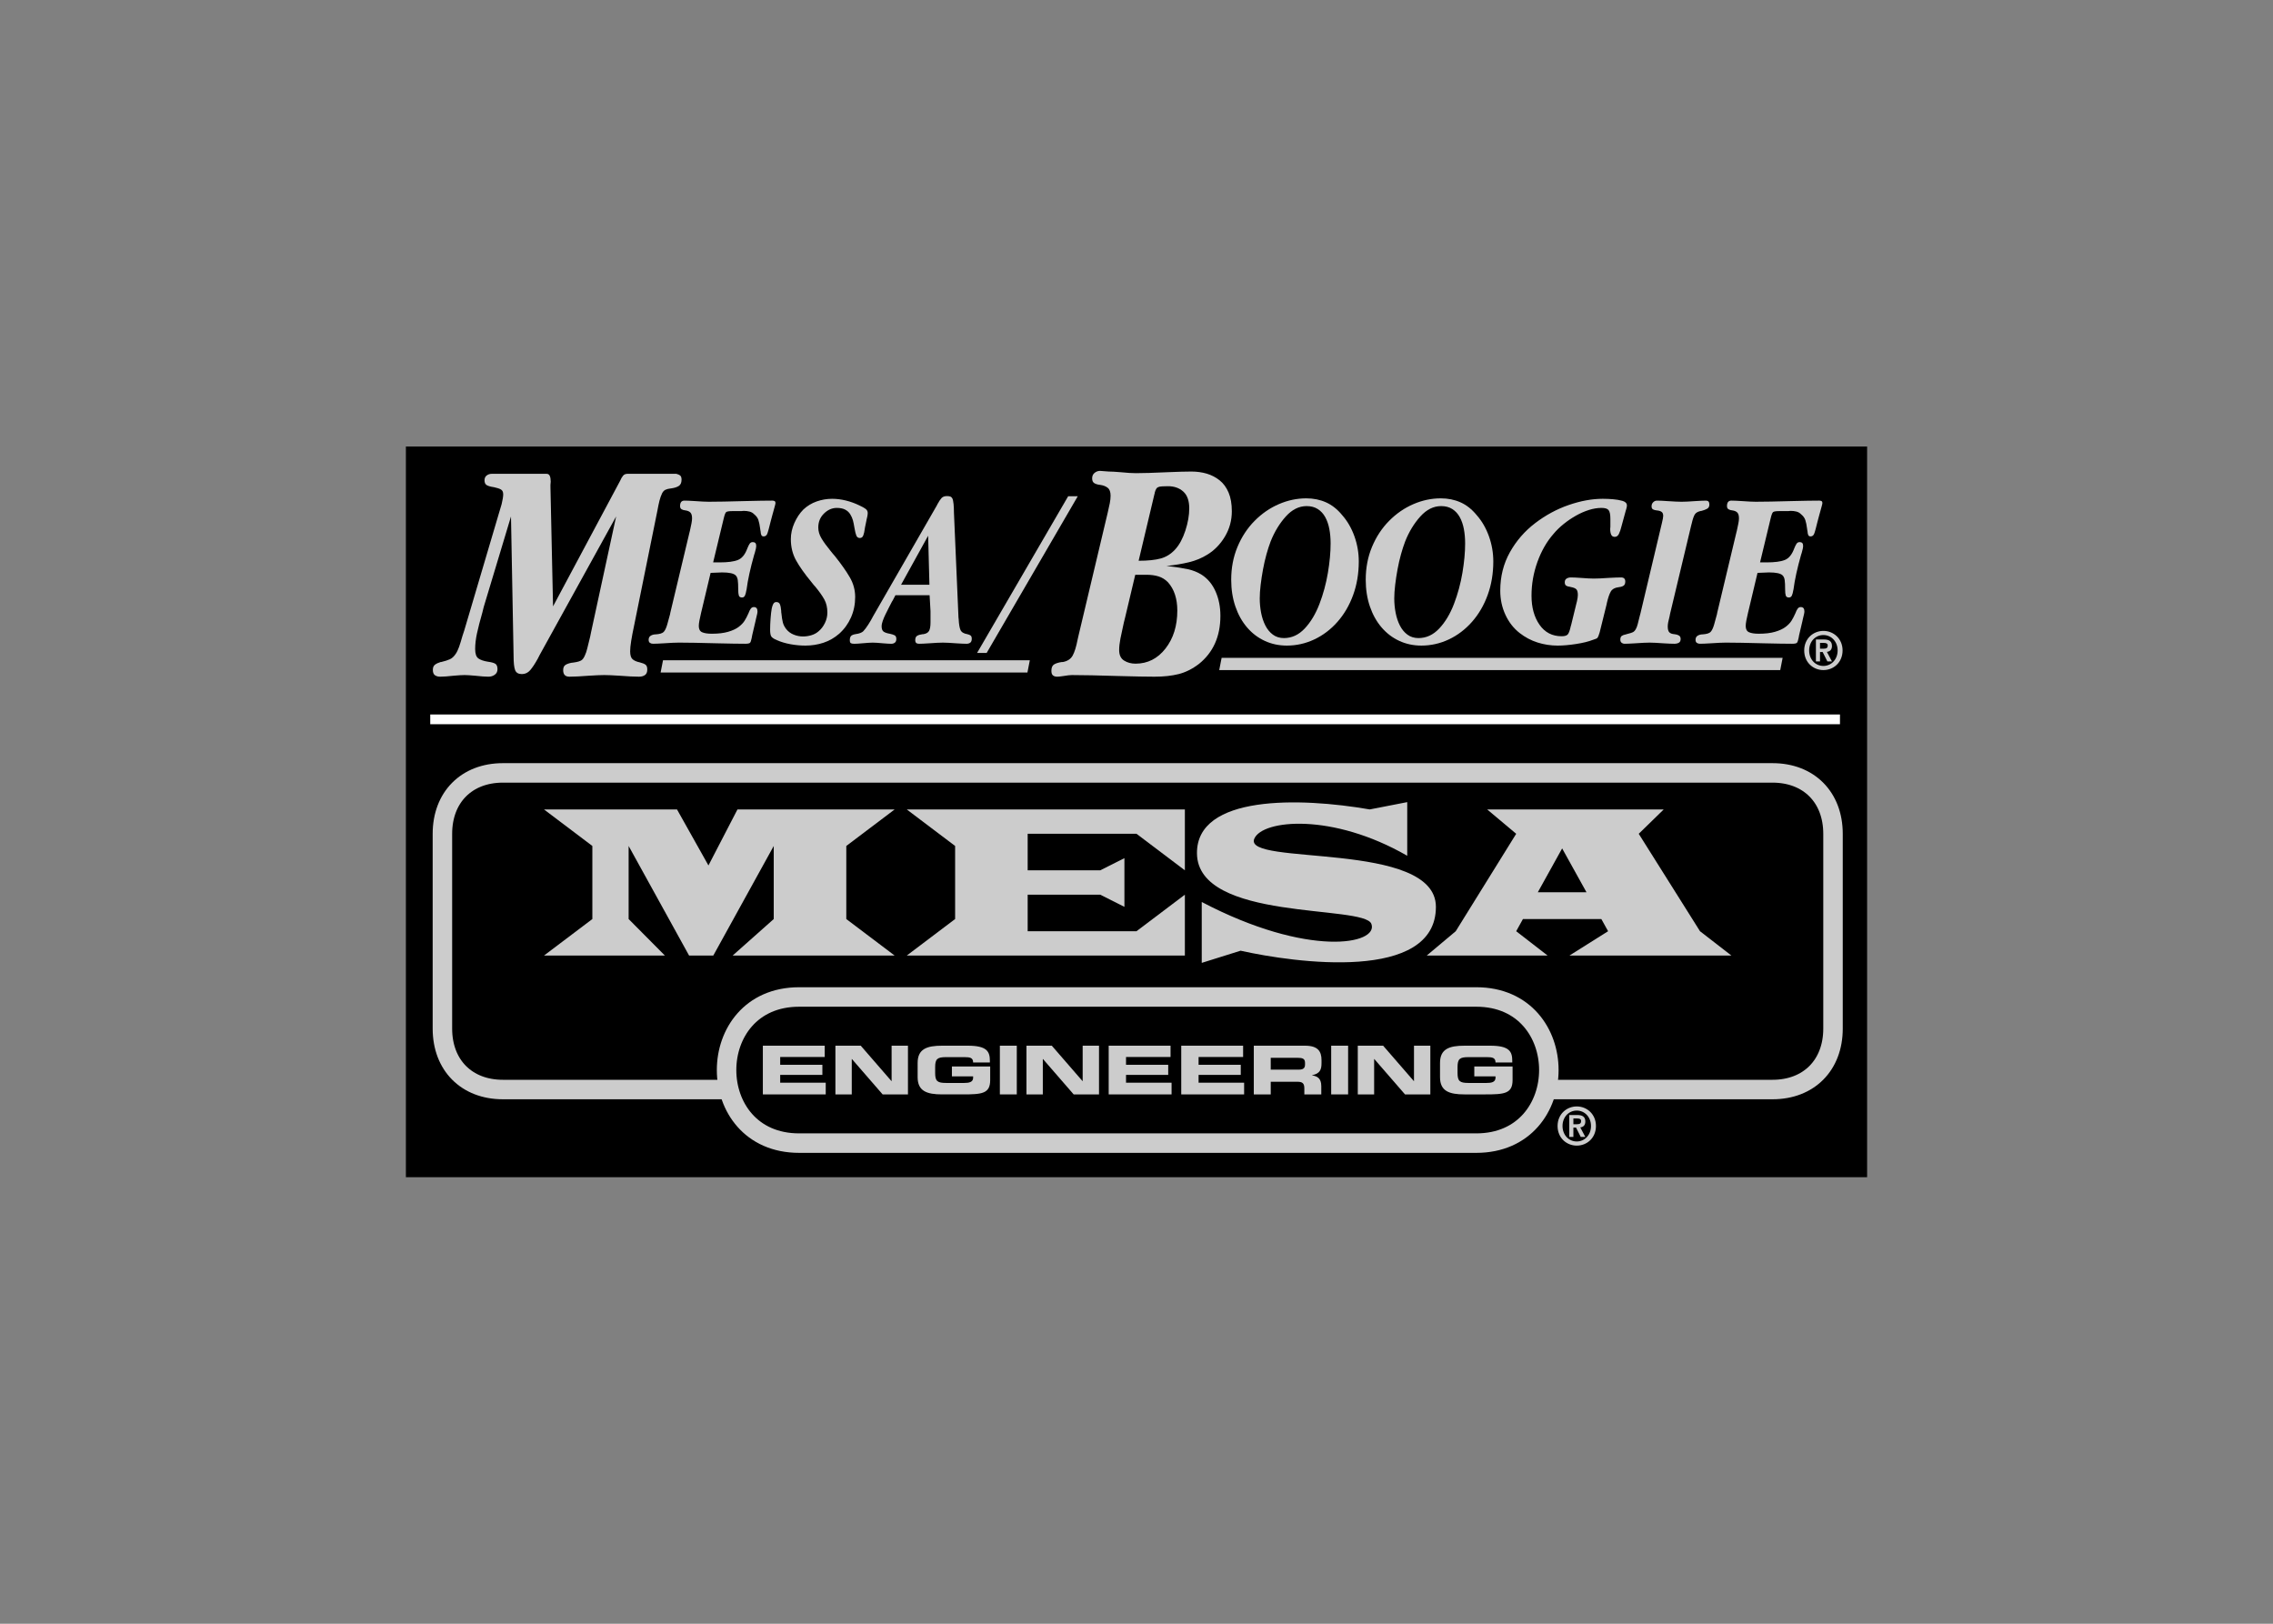 <svg clip-rule="evenodd" fill-rule="evenodd" viewBox="0 0 560 400" xmlns="http://www.w3.org/2000/svg"><rect x="0" y="0" width="560" height="400" fill="#808080" stroke="none"/><g fill-rule="nonzero"><path d="m100 110h360v180h-360z"/><path d="m151.797 127.232-6.203 28.638c-.086.321-.15.642-.193.962-.298 1.176-.532 2.126-.703 2.848-.17.722-.362 1.297-.576 1.725-.256.641-.565 1.069-.928 1.284-.362.214-.906.375-1.63.481-.256.054-.426.081-.512.081h-.127c-.64.106-1.163.279-1.568.52s-.608.682-.608 1.323c0 1.071.512 1.606 1.536 1.606 1.152 0 2.75-.08 4.796-.24 1.663-.108 2.921-.161 3.775-.161.852 0 2.11.053 3.773.161 2.047.16 3.646.24 4.798.24.596 0 1.085-.134 1.469-.401.384-.268.576-.723.576-1.364 0-.589-.149-.991-.447-1.205-.298-.213-.767-.4-1.407-.56-.768-.16-1.354-.414-1.759-.761-.404-.348-.607-1.003-.607-1.966 0-.642.085-1.497.256-2.567.17-1.07.405-2.3.703-3.691l5.756-28.398c.17-.962.341-1.778.511-2.446.171-.669.384-1.27.64-1.806.214-.427.491-.721.832-.881s.767-.267 1.278-.321c.854-.108 1.515-.308 1.984-.602.47-.294.704-.815.704-1.564 0-.482-.107-.816-.32-1.003s-.534-.334-.96-.442h-12.024c-.47 0-.833.148-1.088.442-.256.295-.511.736-.766 1.323-.171.322-.299.563-.385.722l-16.117 30.163-.64-29.36v-.563c.043-.266.064-.532.064-.8 0-.589-.074-1.058-.224-1.405-.15-.348-.416-.522-.8-.522h-13.496c-.468 0-.884.134-1.246.402-.362.267-.544.669-.544 1.204 0 .588.192.988.576 1.202s.959.375 1.726.482c.767.16 1.343.347 1.727.561s.576.615.576 1.205c0 .533-.128 1.335-.385 2.406l-9.209 31.125c-.086.32-.235.774-.449 1.364-.298 1.069-.574 1.964-.83 2.686-.256.723-.533 1.297-.831 1.725-.426.641-.906 1.083-1.439 1.323-.533.241-1.247.468-2.142.682h-.129c-.555.162-1.013.376-1.375.643-.363.267-.544.695-.544 1.284 0 .641.171 1.082.511 1.323.341.241.768.361 1.279.361.811 0 1.919-.08 3.326-.24 1.195-.108 2.09-.161 2.688-.161.554 0 1.428.053 2.621.161 1.407.16 2.494.24 3.262.24.597 0 1.12-.16 1.567-.481.448-.321.672-.776.672-1.365 0-.695-.192-1.15-.576-1.363-.384-.214-.981-.374-1.79-.48-1.024-.162-1.803-.43-2.336-.804-.532-.375-.799-1.15-.799-2.325 0-1.177.149-2.46.448-3.851.299-1.39.747-3.128 1.344-5.214.085-.322.191-.75.318-1.285l6.717-22.3.64 34.334c0 1.711.128 2.887.383 3.529.256.643.81.964 1.662.964.811 0 1.494-.321 2.048-.964.554-.642 1.172-1.578 1.854-2.806.214-.43.363-.724.449-.884l18.867-34.173z" fill="#ccc"/><path d="m175.07 141.126 2.82-.114c1.76 0 2.88.244 3.358.73.269.263.44.647.515 1.153.075.505.112 1.301.112 2.386 0 .637.052 1.114.157 1.432.104.318.365.477.783.477.328 0 .567-.159.716-.477.15-.318.269-.758.358-1.32l.045-.168c.299-2.358.926-5.222 1.88-8.591l.134-.394c.24-.786.36-1.385.36-1.796 0-.6-.284-.9-.852-.9-.328 0-.581.131-.761.394-.179.262-.373.655-.582 1.179l-.045.112c-.537 1.423-1.298 2.332-2.283 2.725s-2.477.589-4.477.589h-1.611l2.596-10.782c.208-.898.41-1.432.604-1.6.194-.169.709-.253 1.545-.253h2.194c.179-.037.373-.056.582-.056.508 0 .985.056 1.433.168.448.113.835.338 1.163.675.508.411.851.879 1.03 1.403.179.525.328 1.255.447 2.19.03.15.045.262.045.336l.046.225c.03.45.097.778.201.983.104.206.291.309.56.309.388 0 .671-.188.851-.562.089-.187.223-.607.402-1.262.179-.656.328-1.245.448-1.77 0-.075.134-.581.403-1.516.298-1.086.508-1.844.627-2.274.119-.431.179-.702.179-.814 0-.262-.075-.43-.224-.505-.15-.075-.329-.112-.537-.112-1.492 0-3.731.037-6.716.111-3.969.112-6.954.168-8.955.168-.746 0-1.895-.056-3.447-.168-1.134-.074-1.985-.111-2.552-.111-.716 0-1.074.449-1.074 1.347 0 .374.127.637.38.786.254.15.575.244.963.281.537.075.94.252 1.209.533.268.281.402.758.402 1.431 0 .337-.052.768-.157 1.292-.104.525-.231 1.124-.38 1.798-.03.112-.06.224-.089.336l-4.746 19.878-.044.281c-.24.936-.479 1.806-.718 2.611-.238.805-.507 1.376-.806 1.713-.208.225-.484.384-.828.478-.343.094-.768.159-1.276.195h-.134c-.418.038-.776.16-1.074.366-.299.206-.448.534-.448.983 0 .337.105.58.314.73s.462.224.76.224c.598 0 1.493-.037 2.686-.113 1.643-.112 2.881-.168 3.717-.168 2.089 0 5.194.056 9.313.168 3.104.076 5.432.113 6.984.113.627 0 1.022-.074 1.186-.224s.306-.543.425-1.179c.06-.3.105-.544.135-.73l.805-3.426c.03-.112.075-.318.136-.618.119-.487.208-.861.268-1.123.06-.261.089-.486.089-.673 0-.712-.298-1.068-.894-1.068-.299 0-.546.122-.74.365-.194.244-.395.646-.604 1.208-.298.674-.612 1.273-.94 1.797-.329.524-.814 1.029-1.455 1.516-.642.487-1.508.889-2.597 1.207-1.09.318-2.425.477-4.008.477-1.044 0-1.843-.121-2.395-.365-.552-.243-.828-.758-.828-1.544 0-.337.052-.786.157-1.347.104-.562.246-1.217.425-1.965.12-.487.179-.73.179-.73l2.15-9.041z" fill="#ccc"/><path d="m213.466 128.21s0-.019 0-.055c.09-.337.165-.665.225-.983s.089-.59.089-.815c0-.411-.179-.748-.537-1.01-.359-.262-.792-.506-1.299-.731-.089-.038-.163-.075-.223-.111-1.075-.525-2.187-.927-3.336-1.208s-2.276-.422-3.381-.422c-1.283 0-2.544.215-3.782.646-1.239.431-2.336 1.095-3.291 1.993-.895.899-1.634 2.004-2.216 3.314-.582 1.311-.873 2.639-.873 3.986 0 1.947.433 3.697 1.298 5.251.866 1.554 2.12 3.323 3.761 5.307l.582.73.403.449c.985 1.197 1.723 2.245 2.216 3.144.492.898.738 1.966.738 3.202 0 .898-.201 1.759-.604 2.582-.402.824-.917 1.498-1.545 2.022-.507.449-1.104.777-1.79.982-.687.206-1.373.309-2.06.309-.776 0-1.537-.15-2.283-.449s-1.358-.748-1.835-1.347c-.418-.524-.702-1.077-.852-1.657-.149-.581-.268-1.339-.358-2.274l-.045-.281v-.281c-.059-.711-.163-1.254-.313-1.628-.149-.375-.447-.562-.894-.562-.329 0-.576.15-.74.449-.164.3-.291.675-.381 1.124-.119.636-.216 1.46-.291 2.47-.075 1.011-.112 1.928-.112 2.751 0 .824.097 1.386.291 1.685s.65.599 1.366.9c1.015.449 2.142.785 3.381 1.01 1.239.224 2.455.336 3.648.336 1.552 0 3.037-.233 4.455-.701s2.708-1.208 3.873-2.219c1.254-1.123 2.224-2.461 2.911-4.015.686-1.553 1.029-3.229 1.029-5.026 0-1.722-.44-3.34-1.32-4.856-.881-1.516-2.097-3.248-3.649-5.195-.15-.187-.374-.449-.672-.786-.09-.112-.254-.318-.492-.617-.926-1.123-1.65-2.124-2.172-3.004-.523-.88-.784-1.769-.784-2.668 0-1.385.47-2.536 1.41-3.453.94-.918 1.992-1.376 3.157-1.376.836 0 1.522.14 2.059.421s.955.665 1.254 1.152c.299.486.515.973.65 1.46.134.487.261 1.104.38 1.852.149.898.306 1.544.47 1.937s.455.589.873.589c.388 0 .664-.205.828-.617.164-.411.291-.972.381-1.684l.044-.281z" fill="#ccc"/><path d="m229.026 146.628.224 3.931v2.752c0 .974-.119 1.676-.358 2.106s-.716.701-1.433.814h-.179c-.567.075-1.007.206-1.32.393-.314.187-.47.543-.47 1.068 0 .335.082.569.246.7.164.132.395.197.694.197.537 0 1.358-.037 2.462-.113 1.492-.112 2.626-.168 3.402-.168.747 0 1.851.056 3.313.168 1.105.076 1.941.113 2.508.113.388 0 .701-.093.94-.281.24-.187.359-.505.359-.954 0-.375-.09-.637-.269-.787-.18-.149-.448-.261-.806-.336-.896-.149-1.463-.496-1.701-1.039-.239-.543-.388-1.432-.448-2.667l-.046-.393-1.119-25.888c0-.711-.029-1.393-.089-2.049-.06-.655-.164-1.132-.314-1.431-.119-.225-.29-.375-.514-.45s-.485-.112-.784-.112c-.596 0-1.044.159-1.343.477s-.642.833-1.03 1.545l-.134.281-15.67 27.233c-.388.75-.806 1.471-1.254 2.163s-.85 1.226-1.208 1.6c-.269.262-.717.468-1.344.617h-.045c-.626.076-1.104.207-1.432.394-.329.186-.493.58-.493 1.18 0 .411.09.663.269.757s.462.14.85.14c.478 0 1.106-.037 1.882-.113 1.223-.112 2.103-.168 2.641-.168.596 0 1.462.056 2.597.168.896.076 1.552.113 1.969.113.359 0 .658-.093.896-.281.239-.187.358-.486.358-.898 0-.45-.134-.75-.403-.899-.268-.15-.671-.281-1.209-.393-.657-.112-1.157-.28-1.499-.504-.343-.225-.515-.693-.515-1.405 0-.299.09-.711.269-1.235.179-.525.402-1.058.671-1.601.269-.542.545-1.094.828-1.656s.544-1.067.783-1.516c.03-.037.09-.131.179-.281l.672-1.292zm-.044-2.582h-6.985l6.671-12.073z" fill="#ccc"/><path d="m317.035 159.038c2.357 0 4.61-.505 6.76-1.515 2.149-1.011 4.052-2.452 5.708-4.324s2.947-4.081 3.873-6.627c.925-2.546 1.388-5.297 1.388-8.253 0-2.135-.358-4.203-1.075-6.206-.716-2.002-1.716-3.734-2.999-5.194-1.195-1.46-2.53-2.517-4.008-3.173-1.477-.655-3.096-.982-4.857-.982-2.298 0-4.552.477-6.761 1.431-2.209.955-4.201 2.331-5.977 4.128-1.775 1.797-3.178 3.931-4.208 6.401-1.03 2.471-1.545 5.166-1.545 8.086 0 2.396.344 4.595 1.03 6.598.686 2.002 1.649 3.724 2.888 5.166 1.238 1.441 2.694 2.545 4.365 3.313 1.672.768 3.477 1.151 5.418 1.151zm-.718-1.852c-1.045 0-1.947-.281-2.708-.842-.762-.562-1.381-1.311-1.858-2.247s-.828-1.984-1.052-3.144c-.224-1.161-.336-2.34-.336-3.538 0-.974.074-2.087.224-3.341.149-1.254.343-2.527.582-3.818.239-1.292.522-2.527.85-3.707.329-1.179.672-2.237 1.03-3.173.956-2.395 2.202-4.445 3.739-6.148 1.537-1.704 3.246-2.555 5.126-2.555 1.075 0 1.993.243 2.754.73.761.486 1.372 1.151 1.835 1.993s.799 1.815 1.008 2.92c.209 1.104.313 2.293.313 3.566 0 2.171-.223 4.585-.671 7.244-.448 2.658-1.142 5.213-2.082 7.665-.941 2.451-2.15 4.464-3.627 6.036-1.478 1.573-3.187 2.359-5.127 2.359z" fill="#ccc"/><path d="m350.176 159.038c2.358 0 4.611-.505 6.76-1.515 2.149-1.011 4.052-2.452 5.709-4.324 1.656-1.872 2.947-4.081 3.873-6.627.925-2.546 1.388-5.297 1.388-8.253 0-2.135-.358-4.203-1.075-6.206-.716-2.002-1.716-3.734-3-5.194-1.194-1.46-2.53-2.517-4.007-3.173-1.478-.655-3.097-.982-4.857-.982-2.299 0-4.552.477-6.761 1.431-2.209.955-4.201 2.331-5.977 4.128s-3.179 3.931-4.208 6.401c-1.03 2.471-1.545 5.166-1.545 8.086 0 2.396.343 4.595 1.03 6.598.686 2.002 1.649 3.724 2.887 5.166 1.239 1.441 2.694 2.545 4.366 3.313 1.671.768 3.477 1.151 5.417 1.151zm-.717-1.852c-1.045 0-1.948-.281-2.709-.842-.761-.562-1.38-1.311-1.857-2.247-.478-.936-.828-1.984-1.052-3.144-.224-1.161-.337-2.34-.337-3.538 0-.974.075-2.087.225-3.341.149-1.254.343-2.527.582-3.818.238-1.292.522-2.527.85-3.707.329-1.179.672-2.237 1.03-3.173.955-2.395 2.202-4.445 3.739-6.148 1.537-1.704 3.245-2.555 5.125-2.555 1.075 0 1.993.243 2.754.73.761.486 1.373 1.151 1.836 1.993s.799 1.815 1.008 2.92c.209 1.104.313 2.293.313 3.566 0 2.171-.224 4.585-.671 7.244-.448 2.658-1.142 5.213-2.083 7.665-.94 2.451-2.149 4.464-3.627 6.036-1.477 1.573-3.186 2.359-5.126 2.359z" fill="#ccc"/><path d="m395.809 148.931c.03-.113.06-.262.089-.449.298-1.274.62-2.2.963-2.78s.963-.926 1.858-1.039c.477-.037.88-.149 1.209-.336.328-.188.492-.544.492-1.068 0-.674-.343-1.011-1.03-1.011-.627 0-1.656.038-3.089.113-1.552.112-2.761.168-3.626.168-.716 0-1.791-.056-3.224-.168-1.074-.075-1.881-.113-2.418-.113-.417 0-.775.094-1.074.281s-.448.487-.448.898c0 .412.112.693.336.843s.53.243.918.281c.119.038.194.057.224.057.627.112 1.075.289 1.343.533.269.243.403.72.403 1.431 0 .374-.074.899-.224 1.573l-.09.337-1.343 5.503c-.03.074-.06.168-.089.281-.209.973-.441 1.628-.695 1.965-.253.336-.768.504-1.544.504-2.328 0-4.149-.945-5.462-2.835s-1.97-4.276-1.97-7.159c0-2.846.485-5.616 1.456-8.311.97-2.695 2.29-4.997 3.962-6.906.716-.862 1.551-1.676 2.506-2.443s1.963-1.45 3.023-2.05c1.06-.599 2.127-1.067 3.201-1.404s2.104-.505 3.089-.505c.866 0 1.448.178 1.746.533.299.356.448 1.077.448 2.162v1.572.394c-.03.187-.045.356-.045.505 0 .599.082 1.076.246 1.432.165.356.456.534.873.534.448 0 .791-.243 1.03-.73s.448-1.105.627-1.854l1.074-3.93.09-.281c.12-.412.179-.712.179-.899 0-.336-.112-.598-.336-.785-.224-.188-.485-.319-.783-.394-.656-.188-1.41-.319-2.261-.394s-1.709-.112-2.574-.112c-2.627 0-5.411.506-8.35 1.517-2.94 1.011-5.701 2.499-8.283 4.465-2.582 1.965-4.664 4.361-6.246 7.187-1.581 2.826-2.372 5.98-2.372 9.462 0 2.134.425 4.118 1.275 5.952.851 1.834 2.022 3.332 3.515 4.492 1.343 1.048 2.813 1.825 4.41 2.33 1.597.506 3.246.758 4.947.758 1.313 0 2.821-.131 4.522-.393 1.702-.262 3.075-.599 4.12-1.01.656-.187 1.051-.365 1.185-.534.134-.168.306-.608.516-1.32z" fill="#ccc"/><path d="m416.659 129.445.134-.505c.239-1.048.492-1.787.761-2.218.269-.43.791-.721 1.567-.87h.09c.567-.15 1.029-.328 1.388-.533.358-.206.538-.552.538-1.039 0-.636-.269-.954-.807-.954-.596 0-1.462.037-2.597.111-1.551.112-2.7.168-3.447.168-.746 0-1.94-.056-3.581-.168-1.015-.074-1.851-.111-2.508-.111-.328 0-.627.131-.895.392-.268.262-.403.599-.403 1.011 0 .374.12.626.358.758.239.131.552.216.94.253.478.037.858.149 1.142.336.284.188.426.525.426 1.011 0 .3-.105.88-.315 1.741-.059.224-.103.411-.134.561l-5.148 21.676c-.06.225-.135.505-.224.841-.179.75-.336 1.377-.471 1.883-.134.505-.29.908-.469 1.207-.209.374-.456.626-.739.757-.283.132-.664.253-1.141.365-.12.038-.255.076-.403.113l-.179.055c-.418.076-.747.198-.985.366-.239.169-.358.477-.358.926 0 .337.104.59.313.759.208.168.447.252.716.252.597 0 1.478-.037 2.641-.113 1.582-.112 2.761-.168 3.537-.168.746 0 1.881.056 3.404.168 1.193.076 2.088.113 2.686.113.447 0 .82-.084 1.118-.252.299-.169.448-.478.448-.927 0-.412-.149-.702-.448-.871-.298-.168-.656-.271-1.074-.308-.567-.037-.985-.187-1.253-.449-.269-.263-.403-.75-.403-1.461 0-.3.037-.646.112-1.039.074-.393.186-.87.336-1.431.089-.374.134-.599.134-.675z" fill="#ccc"/><path d="m432.998 141.126 2.82-.114c1.761 0 2.88.244 3.358.73.269.263.441.647.515 1.153.075.505.112 1.301.112 2.386 0 .637.052 1.114.157 1.432.104.318.365.477.783.477.328 0 .567-.159.716-.477.15-.318.269-.758.358-1.32l.045-.168c.299-2.358.926-5.222 1.88-8.591l.134-.394c.24-.786.36-1.385.36-1.796 0-.6-.284-.9-.851-.9-.328 0-.582.131-.762.394-.179.262-.373.655-.582 1.179l-.045.112c-.537 1.423-1.298 2.332-2.283 2.725-.984.393-2.477.589-4.477.589h-1.611l2.596-10.782c.208-.898.41-1.432.604-1.6.194-.169.709-.253 1.545-.253h2.194c.179-.037.373-.056.582-.056.508 0 .985.056 1.433.168.448.113.836.338 1.163.675.508.411.851.879 1.03 1.403.179.525.328 1.255.447 2.19.031.15.046.262.046.336l.045.225c.03.45.097.778.201.983.104.206.291.309.56.309.388 0 .671-.188.851-.562.089-.187.223-.607.402-1.262.179-.656.328-1.245.448-1.77 0-.075.134-.581.403-1.516.299-1.086.508-1.844.627-2.274.119-.431.179-.702.179-.814 0-.262-.075-.43-.224-.505s-.328-.112-.537-.112c-1.492 0-3.731.037-6.716.111-3.969.112-6.954.168-8.954.168-.746 0-1.896-.056-3.448-.168-1.134-.074-1.985-.111-2.552-.111-.716 0-1.074.449-1.074 1.347 0 .374.127.637.381.786.253.15.574.244.962.281.538.075.94.252 1.209.533.268.281.402.758.402 1.431 0 .337-.052.768-.156 1.292-.105.525-.232 1.124-.381 1.798-.03.112-.06.224-.089.336l-4.746 19.878-.044.281c-.24.936-.479 1.806-.717 2.611-.239.805-.508 1.376-.807 1.713-.208.225-.484.384-.828.478-.343.094-.768.159-1.276.195h-.134c-.418.038-.776.16-1.074.366s-.448.534-.448.983c0 .337.105.58.314.73s.462.224.76.224c.598 0 1.493-.037 2.686-.113 1.643-.112 2.882-.168 3.717-.168 2.089 0 5.194.056 9.313.168 3.104.076 5.432.113 6.984.113.627 0 1.022-.074 1.186-.224s.306-.543.425-1.179c.061-.3.106-.544.136-.73l.804-3.426c.03-.112.076-.318.136-.618.119-.487.208-.861.268-1.123.06-.261.09-.486.09-.673 0-.712-.299-1.068-.895-1.068-.299 0-.545.122-.739.365-.194.244-.396.646-.604 1.208-.299.674-.613 1.273-.941 1.797s-.813 1.029-1.455 1.516-1.507.889-2.597 1.207c-1.089.318-2.425.477-4.007.477-1.045 0-1.844-.121-2.396-.365-.552-.243-.828-.758-.828-1.544 0-.337.053-.786.157-1.347.104-.562.246-1.217.426-1.965.119-.487.179-.73.179-.73z" fill="#ccc"/><path d="m265.751 156.433c-.043.16-.129.533-.258 1.121-.341 1.766-.746 3.076-1.215 3.932-.469.855-1.279 1.389-2.429 1.603h-.256c-.767.108-1.386.295-1.855.562s-.704.802-.704 1.605c0 .535.128.91.384 1.123.256.214.618.321 1.088.321.255 0 .745-.054 1.47-.162.938-.16 1.642-.239 2.112-.239 2.6 0 6.479.079 11.639.239 3.837.108 6.737.162 8.7.162 2.26 0 4.243-.214 5.948-.641 1.705-.428 3.368-1.257 4.988-2.488 3.539-2.835 5.309-6.792 5.309-11.873 0-2.192-.394-4.184-1.184-5.976-.789-1.792-1.929-3.169-3.42-4.132-1.024-.641-2.155-1.096-3.391-1.362-1.236-.267-2.75-.508-4.542-.724l-.767-.078c2.047-.214 3.902-.522 5.565-.923 1.663-.402 3.176-1.03 4.54-1.885 1.749-1.071 3.188-2.555 4.319-4.453 1.13-1.898 1.695-3.97 1.695-6.216 0-1.818-.267-3.356-.8-4.613-.534-1.258-1.269-2.261-2.207-3.009s-1.993-1.296-3.166-1.644-2.442-.521-3.805-.521c-1.279 0-3.22.053-5.821.161-3.496.16-6.118.24-7.866.24-.854 0-2.112-.08-3.775-.24-1.279-.108-2.238-.161-2.877-.161l-2.174-.162c-.47 0-.908.161-1.313.482-.405.322-.608.776-.608 1.364 0 .589.192.991.576 1.204.384.214.853.347 1.407.399.768.108 1.386.349 1.855.724.469.374.704 1.016.704 1.925 0 .588-.064 1.203-.192 1.845s-.299 1.418-.511 2.327zm13.942-14.843h2.75c1.109 0 2.1.134 2.974.401.874.268 1.652.75 2.336 1.445 1.534 1.712 2.301 4.038 2.301 6.979 0 3.744-.97 6.859-2.909 9.346-1.94 2.486-4.402 3.73-7.387 3.73-1.066 0-2.004-.254-2.815-.762-.811-.507-1.216-1.376-1.216-2.607 0-.803.107-1.752.32-2.848s.491-2.393.832-3.892l.32-1.282zm4.734-19.893c.043-.054.064-.161.064-.321.212-.803.489-1.257.832-1.364.212-.107.542-.174.99-.2s.928-.039 1.44-.039c1.534 0 2.791.441 3.773 1.323.981.882 1.471 2.259 1.471 4.131 0 1.71-.319 3.541-.959 5.493s-1.471 3.491-2.495 4.615c-1.023 1.123-2.217 1.871-3.581 2.245-1.365.374-3.177.561-5.437.561z" fill="#ccc"/><path d="m263.169 122.242h2.363l-22.446 38.606h-2.362z" fill="#ccc"/><path d="m253.718 162.658-.59 3.016h-90.372l.59-3.016z" fill="#ccc"/><path d="m439.188 162.055-.591 3.016h-138.216l.591-3.016z" fill="#ccc"/><path d="m444.504 160.235c0-2.917 2.228-4.816 4.727-4.816 2.496 0 4.724 1.899 4.724 4.816 0 2.956-2.228 4.836-4.724 4.836-2.499 0-4.727-1.88-4.727-4.836m4.727-3.798c-1.964 0-3.509 1.587-3.509 3.799 0 2.231 1.546 3.816 3.509 3.816 1.93 0 3.507-1.586 3.507-3.816 0-2.213-1.577-3.799-3.507-3.799zm-.834 6.5h-1.011v-5.404h1.963c1.278 0 1.991.43 1.991 1.605 0 .978-.566 1.369-1.248 1.449l1.248 2.35h-1.13l-1.159-2.311h-.654zm0-3.134h.893c.742 0 1.01-.252 1.01-.762 0-.509-.326-.666-1.068-.666h-.834v1.428z" fill="#ccc"/><path d="m106 176.008h347.313v2.4h-347.313z" fill="#fff"/></g><path d="m380.696 268.4h56.009c8.937 0 14.895-6 14.895-15v-48c0-9-5.958-15-14.895-15h-312.812c-8.938 0-14.896 6-14.896 15v48c0 9 5.958 15 14.896 15h54.816" fill="none" stroke="#ccc" stroke-width="4.8"/><path d="m363.715 281.6c23.833 0 23.833-36 0-36h-166.833c-23.833 0-23.833 36 0 36z" fill="none" stroke="#ccc" stroke-width="4.8"/><path d="m187.945 257.6h15.242v2.784h-10.97v1.922h10.393v2.488h-10.393v1.922h11.219v2.884h-15.491z" fill="#ccc" fill-rule="nonzero"/><path d="m205.82 257.6h6.243l7.566 8.72h.036v-8.72h4.03v12h-6.243l-7.567-8.718h-.037v8.718h-4.028z" fill="#ccc" fill-rule="nonzero"/><path d="m226.078 261.849c0-3.438 2.254-4.249 6.042-4.249h6.324c4.77 0 5.433 1.476 5.433 3.762v.373h-4.127c0-1.167-.776-1.314-2.121-1.314h-4.563c-2.121 0-2.67.438-2.67 2.447v1.462c0 2.009.549 2.447 2.67 2.447h4.487c1.098 0 2.197-.145 2.197-1.28v-.341h-5.227v-2.433h9.43v3.341c0 3.375-2.044 3.536-6.778 3.536h-5.055c-3.788 0-6.042-.811-6.042-4.249z" fill="#ccc" fill-rule="nonzero"/><path d="m246.336 257.6h4.171v12h-4.171z" fill="#ccc" fill-rule="nonzero"/><path d="m252.89 257.6h6.242l7.568 8.72h.037v-8.72h4.028v12h-6.243l-7.566-8.718h-.037v8.718h-4.029z" fill="#ccc" fill-rule="nonzero"/><path d="m273.149 257.6h15.24v2.784h-10.968v1.922h10.393v2.488h-10.393v1.922h11.219v2.884h-15.491z" fill="#ccc" fill-rule="nonzero"/><path d="m291.024 257.6h15.242v2.784h-10.969v1.923h10.391v2.486h-10.391v1.922h11.218v2.885h-15.491z" fill="#ccc" fill-rule="nonzero"/><path d="m313.073 263.499h6.904c1.129 0 1.543-.396 1.543-1.26v-.396c0-1.06-.602-1.26-1.918-1.26h-6.529zm-4.174-5.899h12.602c3.217 0 4.081 1.409 4.081 3.564v.761c0 1.608-.413 2.554-2.331 2.951v.033c1.241.199 2.275.679 2.275 2.651v2.04h-4.176v-1.443c0-1.259-.413-1.673-1.71-1.673h-6.567v3.116h-4.174z" fill="#ccc" fill-rule="nonzero"/><path d="m327.965 257.6h4.171v12h-4.171z" fill="#ccc" fill-rule="nonzero"/><path d="m334.519 257.6h6.244l7.566 8.719h.037v-8.719h4.028v12h-6.241l-7.569-8.719h-.036v8.719h-4.029z" fill="#ccc" fill-rule="nonzero"/><path d="m354.778 261.848c0-3.437 2.254-4.248 6.041-4.248h6.326c4.771 0 5.432 1.475 5.432 3.762v.373h-4.127c0-1.167-.777-1.314-2.122-1.314h-4.562c-2.121 0-2.67.438-2.67 2.45v1.458c0 2.012.549 2.45 2.67 2.45h4.487c1.098 0 2.197-.147 2.197-1.282v-.338h-5.226v-2.436h9.429v3.343c0 3.371-2.045 3.534-6.779 3.534h-5.055c-3.787 0-6.041-.811-6.041-4.249z" fill="#ccc" fill-rule="nonzero"/><path d="m383.743 277.381c0-2.918 2.229-4.816 4.727-4.816 2.496 0 4.724 1.898 4.724 4.816 0 2.956-2.228 4.836-4.724 4.836-2.498 0-4.727-1.88-4.727-4.836m4.727-3.798c-1.963 0-3.509 1.586-3.509 3.799 0 2.231 1.547 3.815 3.509 3.815 1.93 0 3.507-1.585 3.507-3.815 0-2.214-1.577-3.799-3.507-3.799zm-.834 6.499h-1.011v-5.403h1.964c1.277 0 1.99.43 1.99 1.605 0 .978-.565 1.369-1.248 1.448l1.248 2.35h-1.129l-1.159-2.31h-.655zm0-3.133h.893c.742 0 1.01-.252 1.01-.762s-.326-.666-1.068-.666h-.834v1.428z" fill="#ccc" fill-rule="nonzero"/><path d="m154.876 208.4v18l8.938 9h-29.792l11.917-9v-18l-11.917-9h32.771l7.746 13.8 7.15-13.8h38.729l-11.917 9v18l11.917 9h-39.921l10.129-9v-18l-14.896 27h-5.958" fill="#ccc" fill-rule="nonzero"/><path d="m235.313 208.4-11.916-9h68.52v15l-11.916-9h-26.813v9h17.875l5.959-3v12l-5.959-3h-17.875v9h26.813l11.916-9v15h-68.52l11.916-9" fill="#ccc" fill-rule="nonzero"/><path d="m351.501 235.4 7.15-6 14.895-24-7.15-6h43.496l-6.157 6 15.095 24 7.745 6h-39.92l9.533-6-1.665-3h-19.312l-1.665 3 7.746 6zm39.36-15.6-5.994-10.8-5.993 10.8z" fill="#ccc" fill-rule="nonzero"/><path d="m296.075 237.2v-15c26.272 13.777 43.655 10.456 41.795 5.4-1.766-4.8-42.862-.517-42.973-17.4-.094-14.4 25.313-13.8 42.565-10.8l9.238-1.8v13.215c-18.454-10.633-35.643-8.905-37.675-4.215-2.965 6.847 44.733.325 44.739 16.8.007 18.6-34.731 13.8-48.117 10.8z" fill="#ccc" fill-rule="nonzero"/></svg>